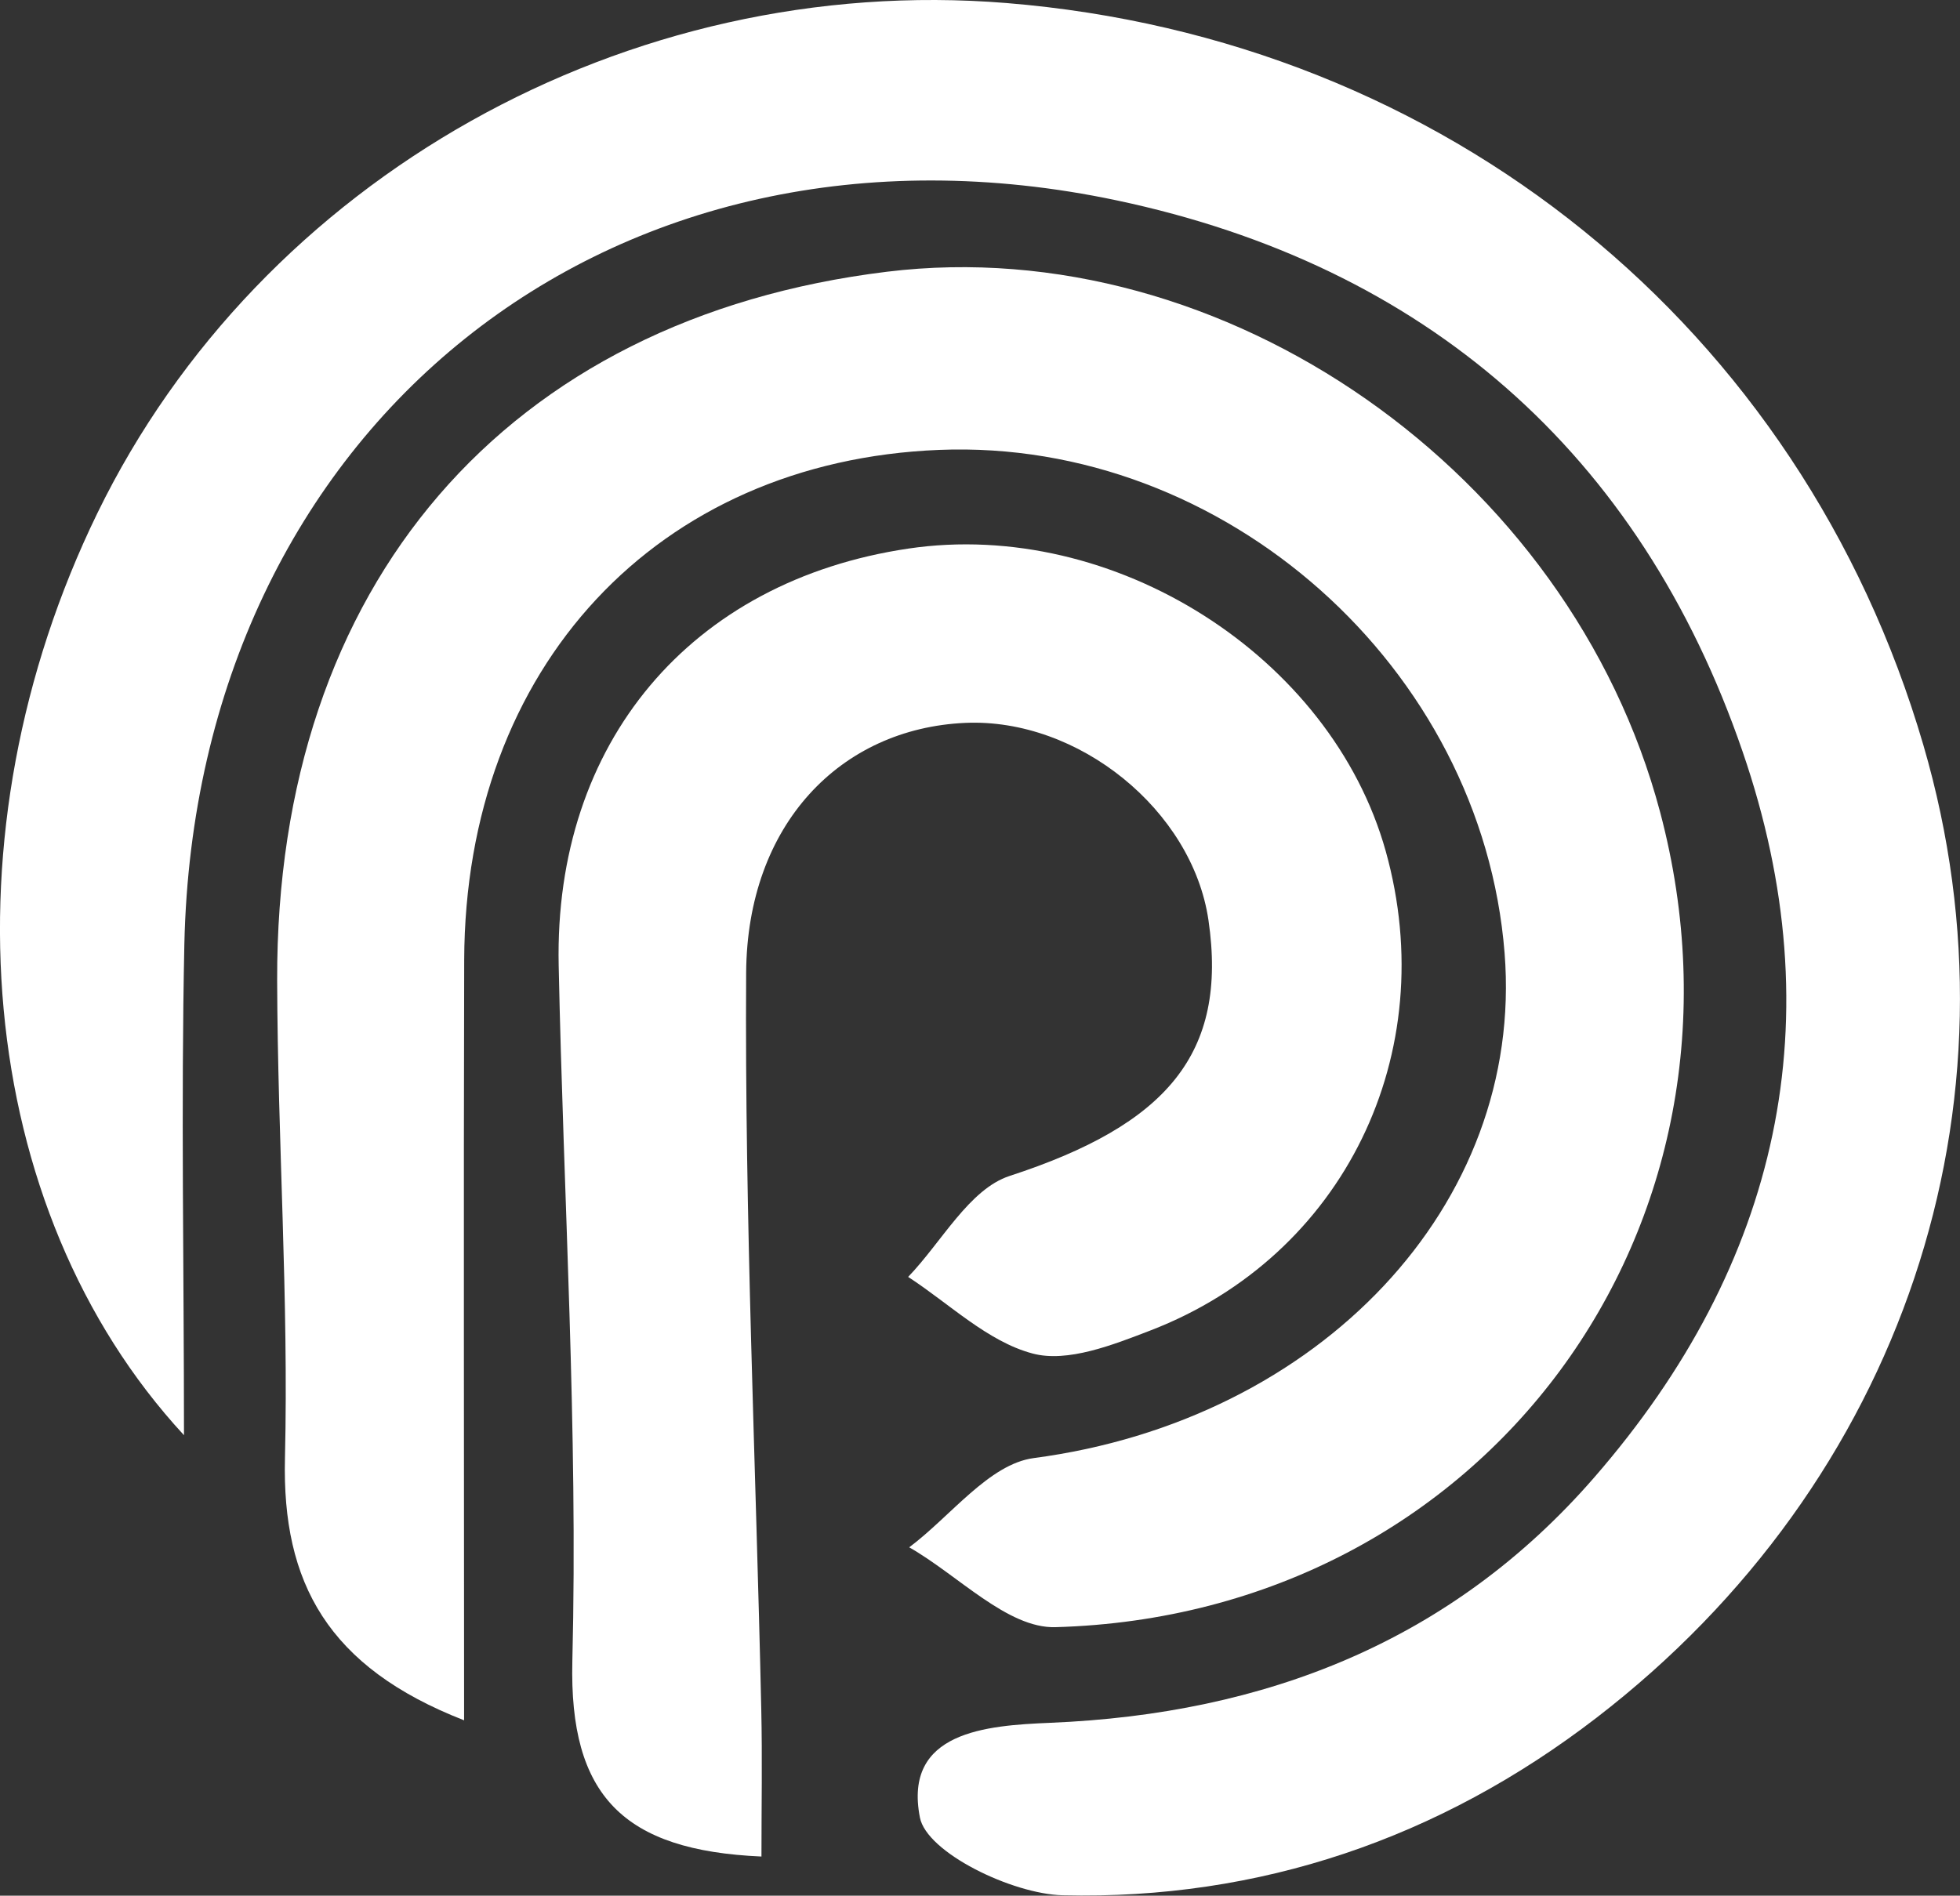 <svg id="Layer_1" data-name="Layer 1" xmlns="http://www.w3.org/2000/svg" viewBox="0 0 417.17 403.59"><rect x="0" y="0" width="417.17" height="403.59" fill="#333333" stroke="none"/><defs><style>.cls-1{fill:#fff;}</style></defs><path class="cls-1" d="M525.26,427.53c-44.58-48.25-51.63-128.11-18.44-196.29,34.74-71.33,112.89-115.19,193.54-108.61,93.32,7.62,169.12,69,195.12,158,22.4,76.68-4.39,156.88-69.57,207.05-33.4,25.71-71.74,38.8-113.61,37.8-10.77-.26-29-9.1-30.41-16.58-3.55-18.27,14.07-19.57,27.77-20.14,45.7-1.9,85.39-17.28,115.79-52.27C864.87,391.15,876.58,338.9,857,282c-21.86-63.68-67.69-103.52-133.22-117.36-107.7-22.75-196,48.44-198.44,158.3C524.61,357.38,525.26,391.82,525.26,427.53Z" transform="translate(-486.1 -121.98)"/><path class="cls-1" d="M584.88,488.23c-29-11.31-38.77-29.27-38.13-55.78.81-33.87-1.56-67.81-1.66-101.73-.24-84.25,48.82-141,129.8-150.89,71.73-8.76,145.39,42.75,164.56,115.07,23.38,88.17-37.25,170.93-128.71,173.5-10.2.29-20.74-11.09-31.12-17,8.81-6.59,17-17.74,26.52-19,60.67-8,104.45-53.83,100.2-107.52C801.52,264.07,746.73,215.32,686,217.76c-60,2.41-100.92,46.2-101.1,108.61C584.75,379.43,584.88,432.48,584.88,488.23Z" transform="translate(-486.1 -121.98)"/><path class="cls-1" d="M648.17,517.23c-29.39-1.29-40.95-12.9-40.25-41.62,1.22-49.32-1.89-98.73-2.91-148.11-1-47.41,28.09-81.86,74.43-88.73,43.69-6.48,90,22.89,101.61,64.45,12,43-8.86,86.11-50.06,102-8,3.08-17.67,6.91-25.11,4.92-9.6-2.55-17.73-10.62-26.49-16.31,7.13-7.4,13-18.69,21.61-21.5,33.41-10.89,46.47-26,42.31-54.45-3.43-23.41-27.7-43.09-51.81-42-26.5,1.2-46.39,21.59-46.59,53.21-.32,52.27,2.07,104.57,3.22,156.85C648.36,496.26,648.17,506.59,648.17,517.23Z" transform="translate(-486.1 -121.98)"/></svg>